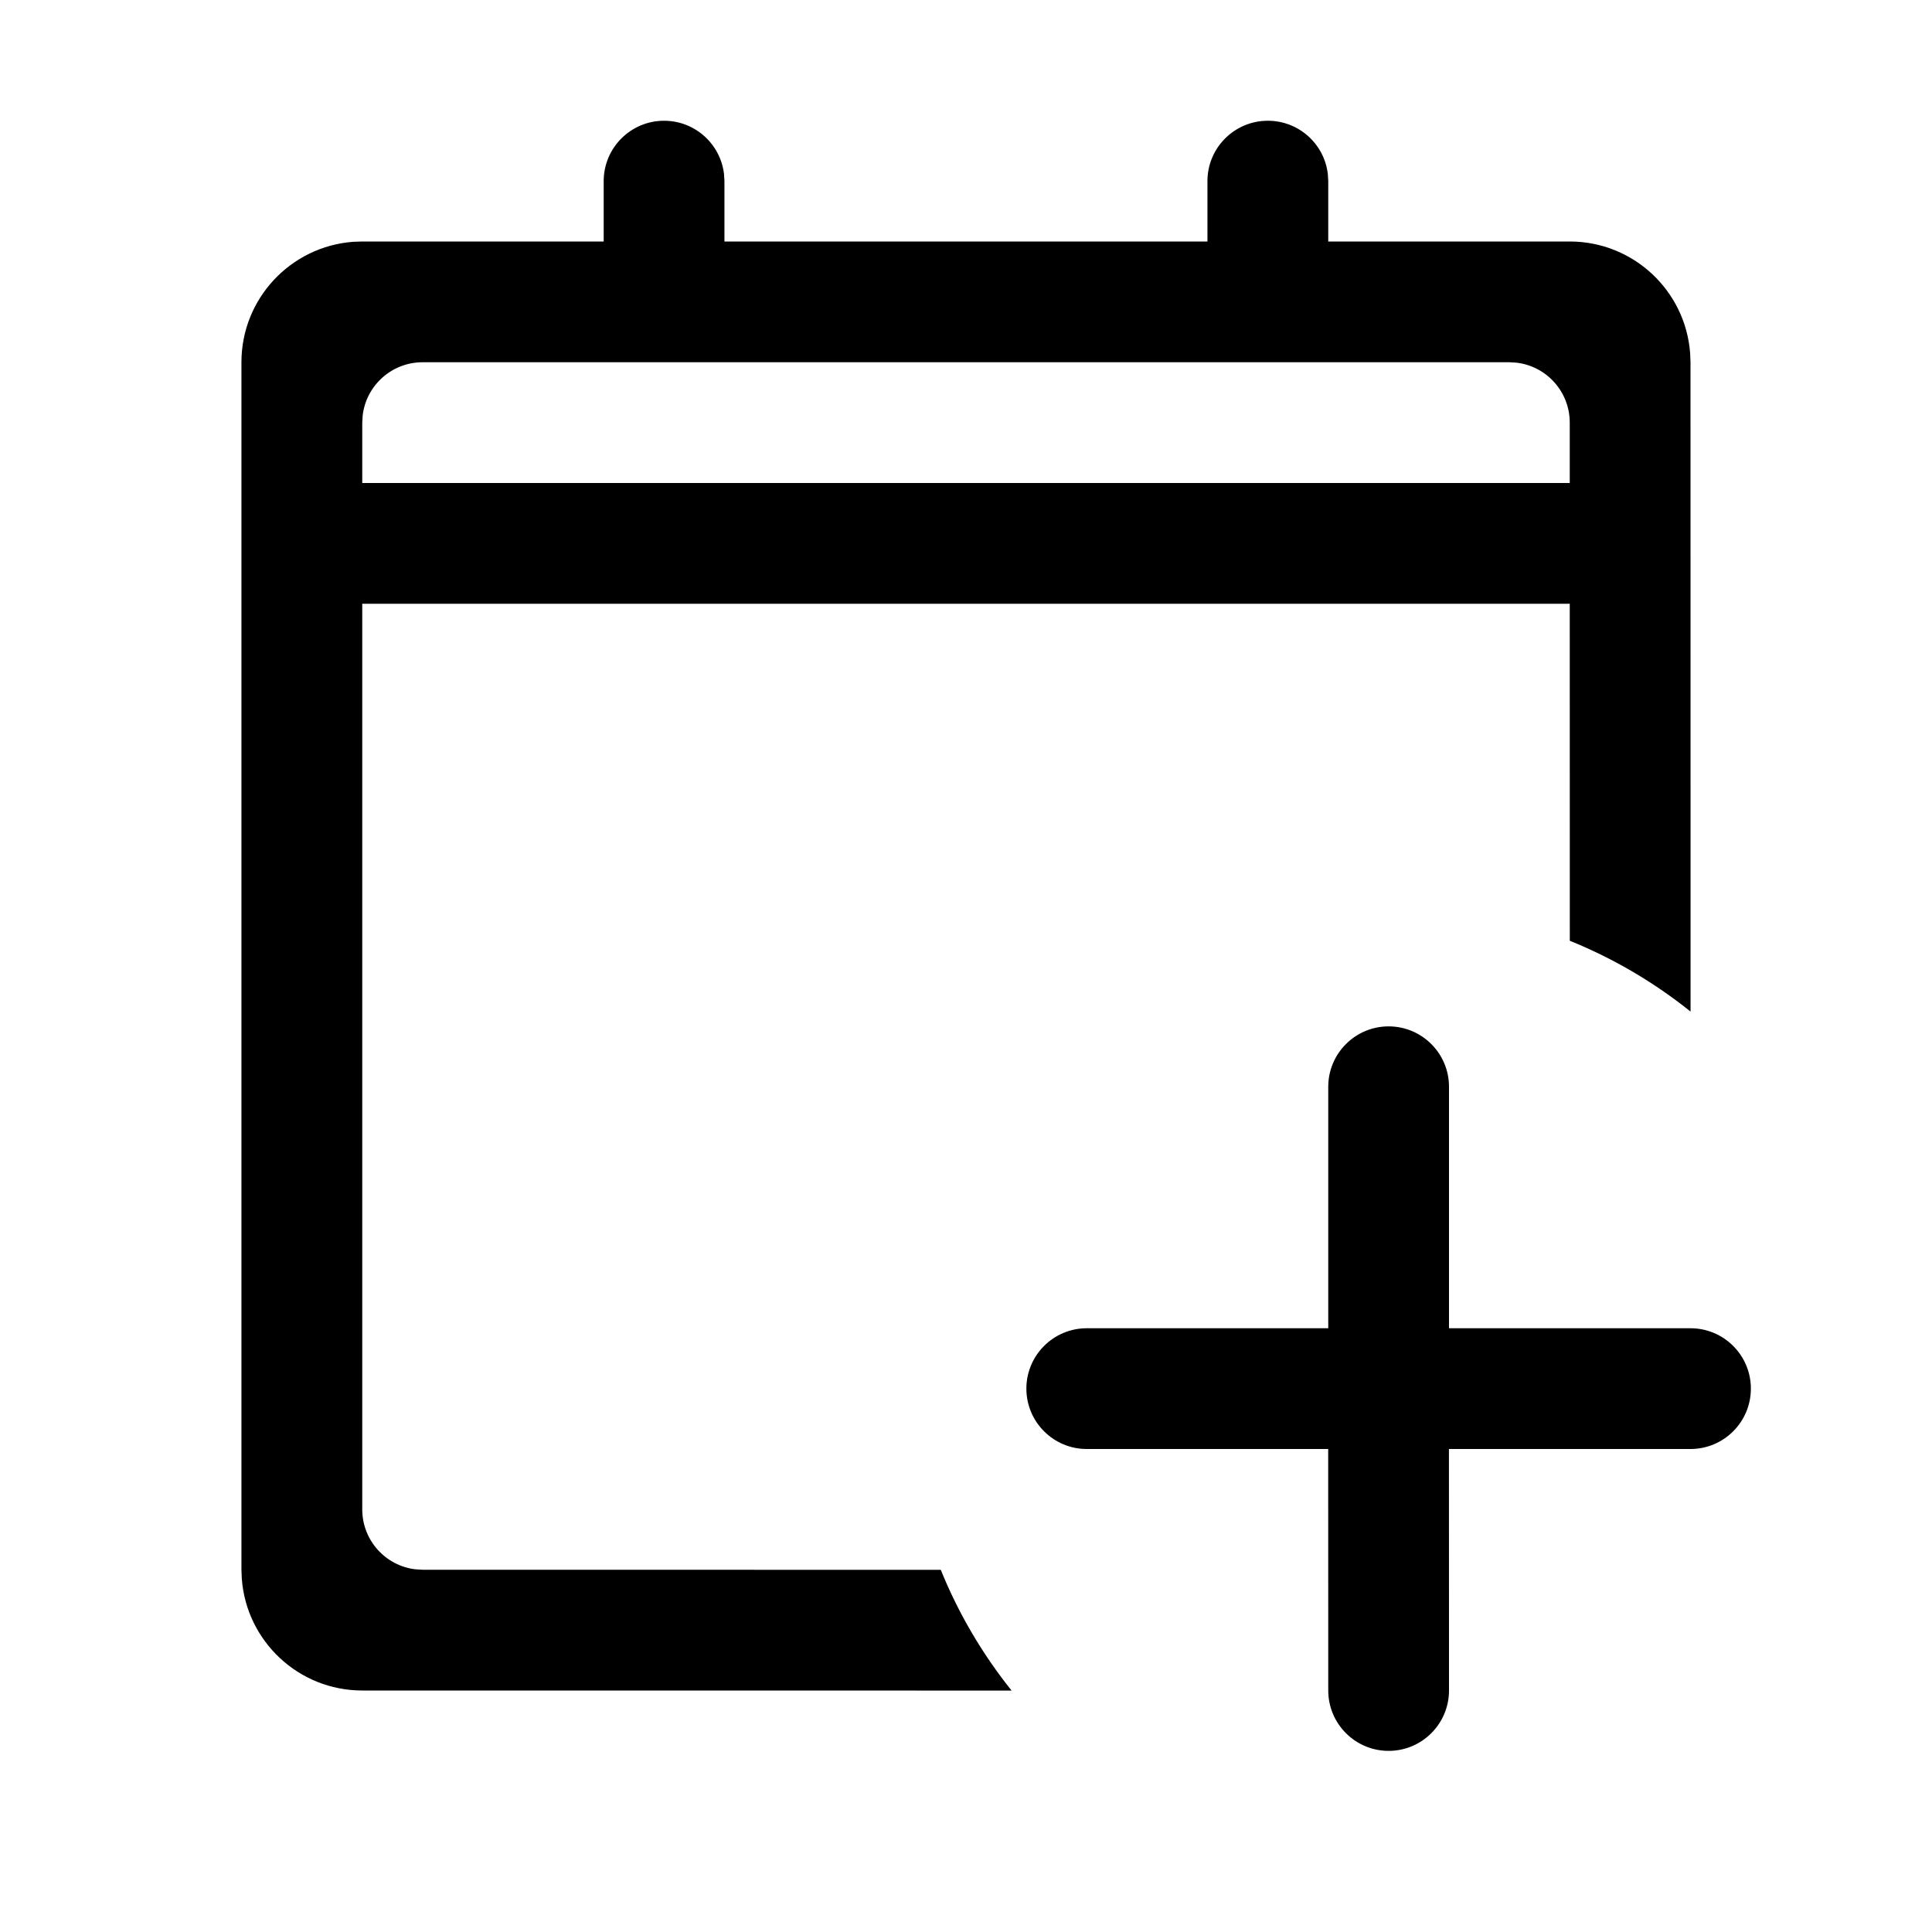 <?xml version="1.0" encoding="UTF-8"?>
<svg viewBox="0 0 32 32" version="1.1" xmlns="http://www.w3.org/2000/svg" xmlns:xlink="http://www.w3.org/1999/xlink">
<title>add-event</title>
<path d="M23 17c0.552 0 1 0.448 1 1v4h4c0.552 0 1 0.448 1 1s-0.448 1-1 1h-4.001l0.001 4c0 0.552-0.448 1-1 1s-1-0.448-1-1l-0.001-4h-3.999c-0.552 0-1-0.448-1-1s0.448-1 1-1h4v-4c0-0.552 0.448-1 1-1zM21 2c0.513 0 0.936 0.386 0.993 0.883l0.007 0.117v1h4c1.054 0 1.918 0.816 1.994 1.851l0.006 0.149 0.001 10.755c-0.601-0.482-1.274-0.879-2-1.173l-0.001-5.582h-20v15c0 0.513 0.386 0.936 0.883 0.993l0.117 0.007 8.582 0.001c0.294 0.726 0.691 1.398 1.173 2l-10.755-0.001c-1.054 0-1.918-0.816-1.995-1.851l-0.006-0.149v-20c0-1.054 0.816-1.918 1.851-1.995l0.149-0.005h4v-1c0-0.552 0.448-1 1-1 0.513 0 0.935 0.386 0.993 0.883l0.007 0.117v1h8v-1c0-0.552 0.448-1 1-1zM25 6h-18c-0.513 0-0.936 0.386-0.993 0.883l-0.007 0.117v1h20v-1c0-0.513-0.386-0.936-0.883-0.993l-0.117-0.007z"></path>
</svg>

